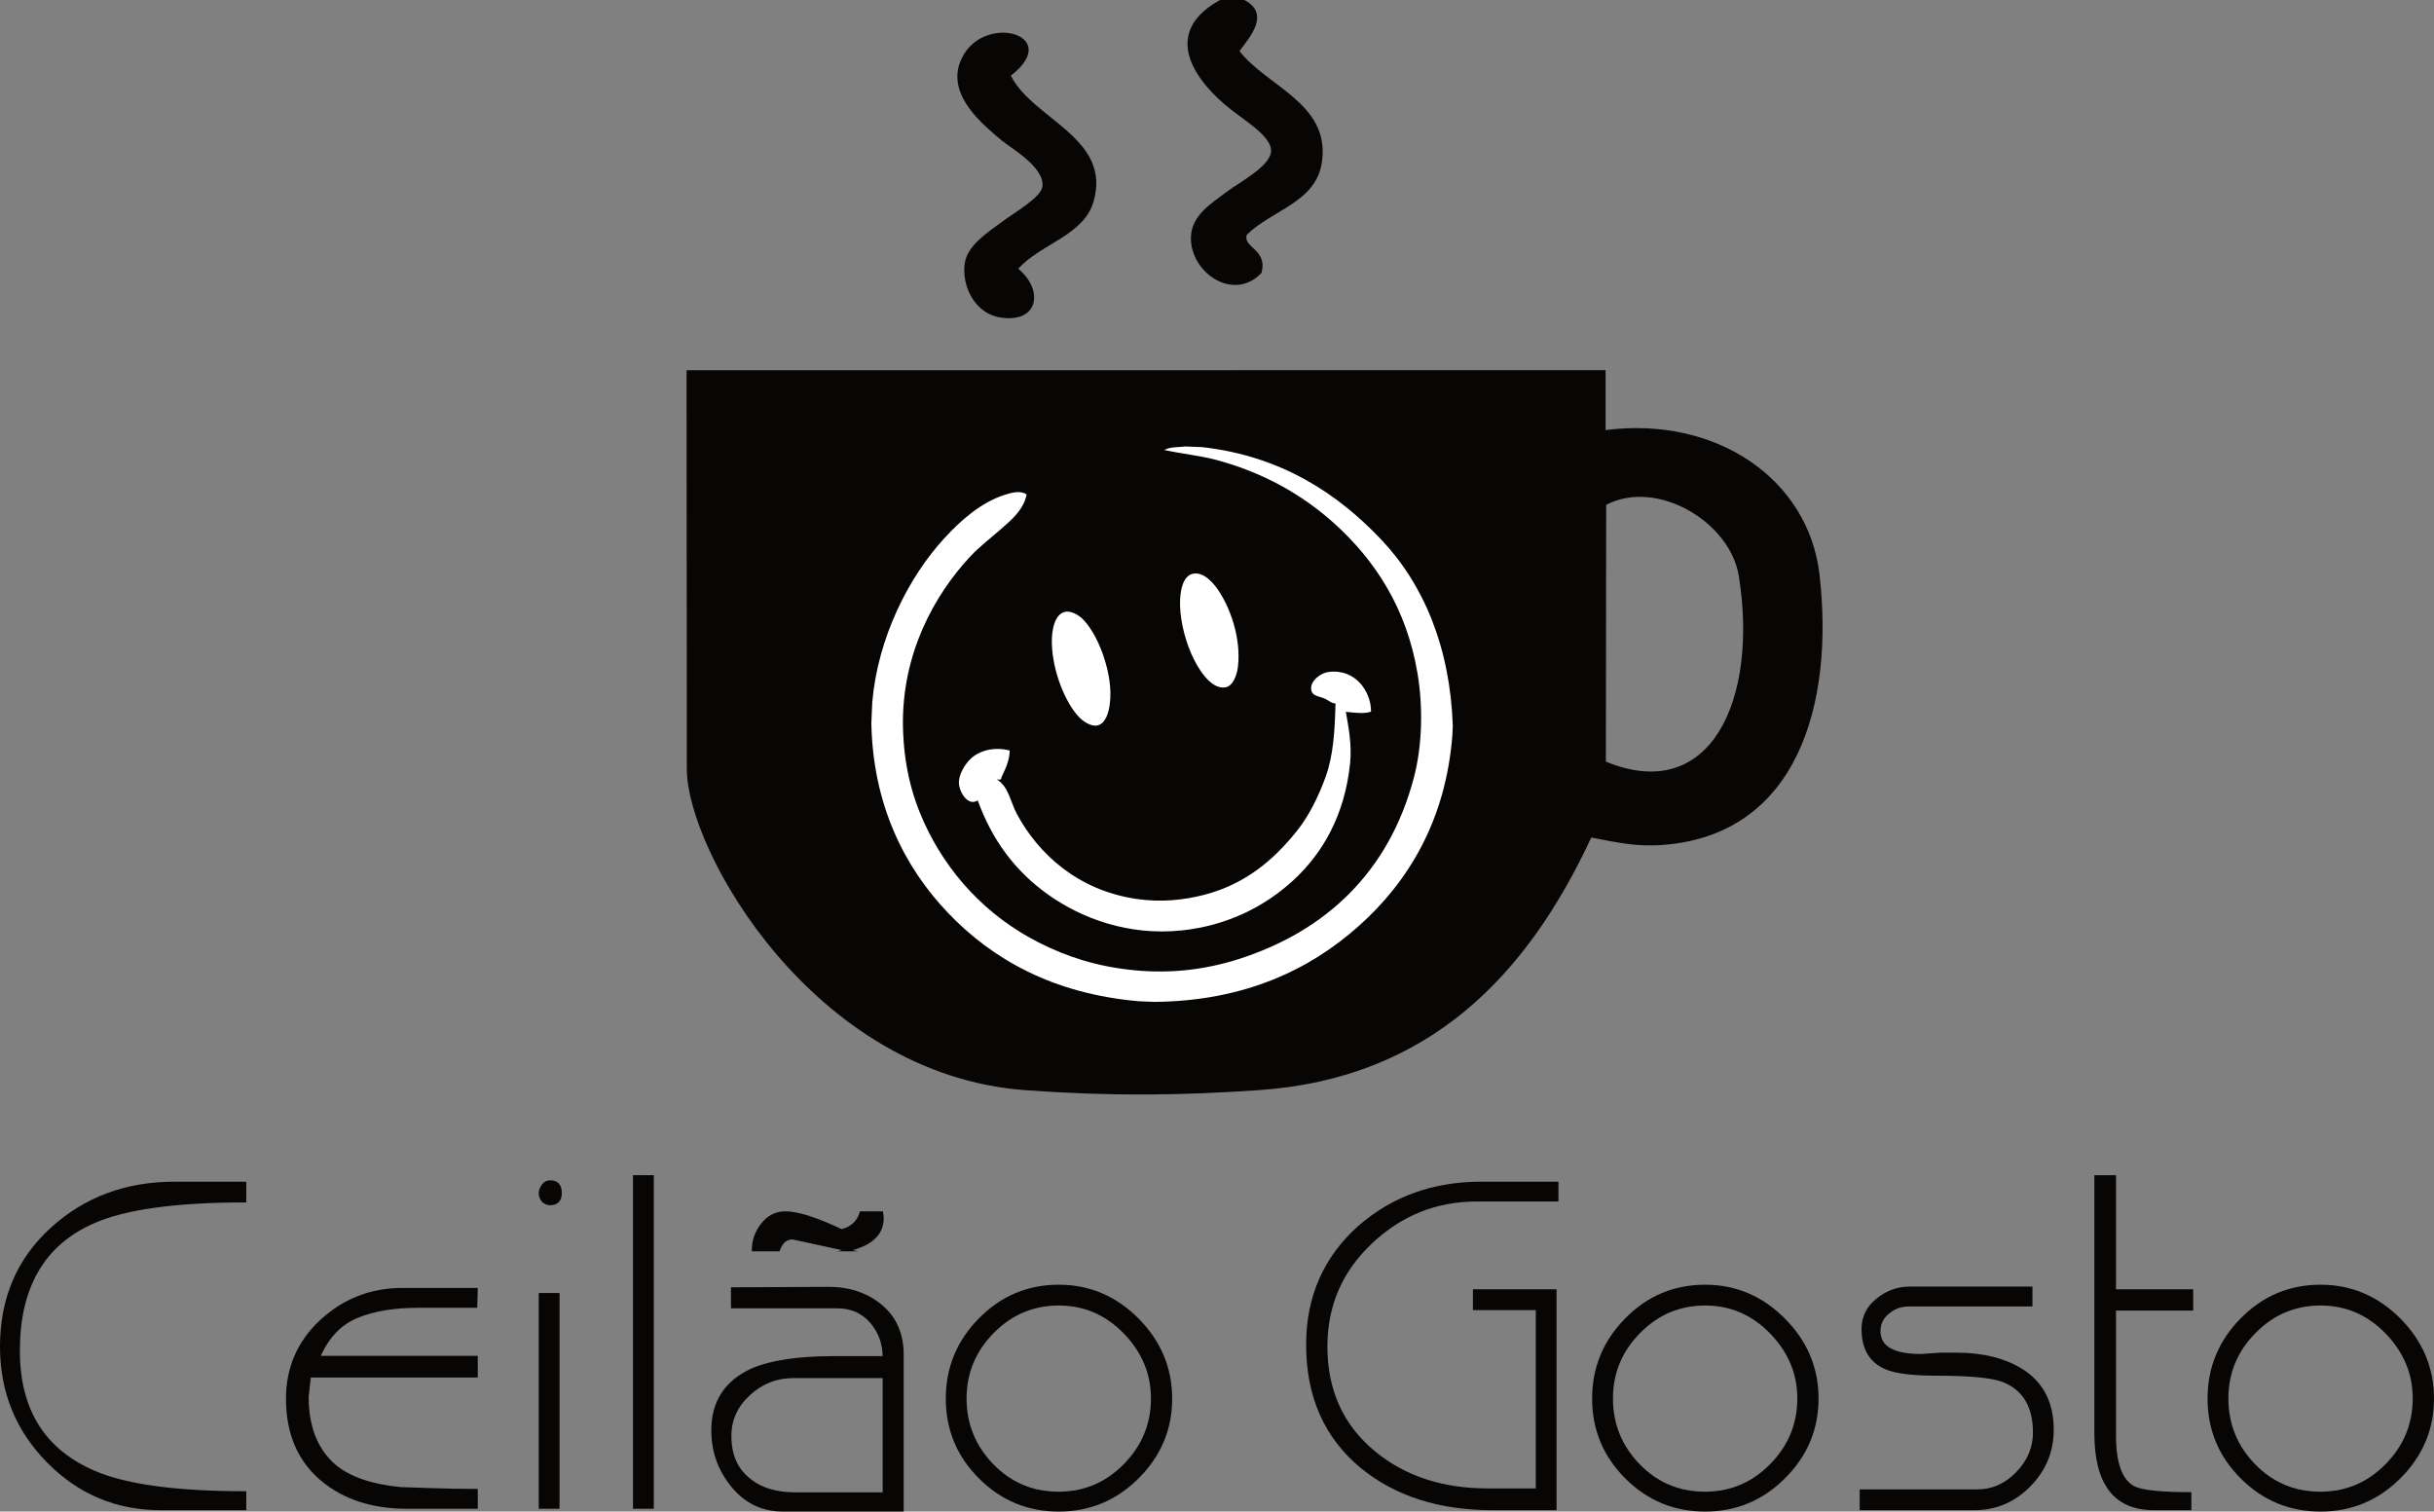 <?xml version="1.0" encoding="UTF-8" standalone="no"?>
<svg
   xmlns:dc="http://purl.org/dc/elements/1.1/"
   xmlns:cc="http://creativecommons.org/ns#"
   xmlns:rdf="http://www.w3.org/1999/02/22-rdf-syntax-ns#"
   xmlns:svg="http://www.w3.org/2000/svg"
   xmlns="http://www.w3.org/2000/svg"
   viewBox="0 0 661.612 410.875"
   height="410.875"
   width="661.612"
   xml:space="preserve"
   version="1.1"
   id="svg2"><rect x="0" y="0" width="661.612" height="410.875" fill="#808080" stroke="none"/><defs
     id="defs6" /><g
     transform="matrix(1.25,0,0,-1.25,0,410.875)"
     id="g10"><g
       transform="scale(0.1,0.1)"
       id="g12"><path
         id="path14"
         style="fill:#080604;fill-opacity:1;fill-rule:evenodd;stroke:none"
         d="m 3781.27,2033.99 c -18.71,117.84 -177.73,212.93 -288.57,155.21 0,-28.94 -0.61,-533.7 -0.61,-558.43 228.42,-94.16 331.76,135.48 289.18,403.22 z m -2288.05,447.87 c 322.7,0 1920.32,0.2 1998.25,0.2 0,-29.39 0,-123.18 0,-130.33 239.69,30.85 441.76,-105.51 465.37,-315.63 31.6,-280.38 -47.97,-562.48 -338.03,-586.27 -60.35,-5.02 -102.79,5.47 -158.55,15.89 -138.46,-297.9 -351,-524.021 -723.63,-549.38 -168.63,-11.5 -319.31,-13.641 -507.06,0 -462.22,33.699 -736.63,523 -736.01,698.47 0.34,119.21 -0.34,329.02 -0.34,463.58 0,125.99 -0.28,376.23 -0.28,385.56 0,1.29 0.28,15.23 0.28,17.91" /><path
         id="path16"
         style="fill:#080604;fill-opacity:1;fill-rule:evenodd;stroke:none"
         d="m 2653.08,3286.98 c 17.63,0 35.26,0 52.9,0 56.17,-29.67 14.02,-78.35 -10.64,-110.95 59.37,-77.25 195.47,-113.28 179.74,-238.6 -11.48,-90.61 -107.5,-105.71 -163.81,-160.88 -9.45,-28.25 46.51,-31.32 31.72,-83.24 -60.39,-63.9 -155.22,0.95 -153.2,77.7 1.25,47.83 43.62,73.14 79.12,99.87 28.58,21.39 95.45,55.71 95.12,88.78 -0.24,33.38 -62.72,67.7 -100.41,99.79 -79.4,68.09 -129.38,162.34 -10.54,227.53" /><path
         id="path18"
         style="fill:#080604;fill-opacity:1;fill-rule:evenodd;stroke:none"
         d="m 2198.13,3122.5 c 47.9,-95.39 220.42,-135.46 179.75,-274.29 -21.64,-73.42 -113.43,-90.5 -163.75,-145.61 53.93,-43.69 47.44,-117.85 -37.07,-106.35 -56.41,7.55 -86.17,67.84 -79.23,117.54 5.41,39.38 48.97,67.02 79.23,89.54 30.87,23.09 87.22,54.51 89.76,78.4 4.73,42.32 -69.59,83.71 -89.76,100.75 -38.77,32.82 -116.2,95.03 -89.82,167.97 40.96,113.09 229.78,63.81 110.89,-27.95" /><path
         id="path20"
         style="fill:#ffffff;fill-opacity:1;fill-rule:evenodd;stroke:none"
         d="m 2577.91,2316.09 c 11.88,-0.37 23.78,-0.93 35.89,-1.36 173.78,-19.49 295.66,-102.29 388.57,-199.86 93.49,-97.93 150.96,-235.7 156.81,-405.92 -0.27,-6.74 -0.44,-13.44 -0.89,-20.23 -14.2,-186.26 -96.64,-320.02 -203.36,-415.2 -107.17,-95.84 -249.67,-163.3 -444.13,-165.2 -11.44,0.38 -23.16,0.95 -34.65,1.4 -187.3,16.4 -319.15,92.08 -414.94,192.49 -95.29,99.96 -162.96,235.75 -166.4,412.2 0.62,15.13 1.29,30.32 1.97,45.45 12.17,140.64 79.05,271.9 156.31,356.2 35.16,38.31 79.67,78.54 132.42,95.09 13.91,4.31 33.18,10.17 46.99,0.5 -6.76,-33.53 -33.02,-55.16 -54.88,-74.35 -23.39,-20.51 -47.44,-38.74 -67.96,-60.66 -78.15,-83.84 -149.66,-212.51 -146.05,-372.09 1.92,-78.23 17.81,-144 44.91,-204 50.43,-111.69 135.91,-205.45 251.59,-263.71 59.22,-29.92 123.85,-51.62 206.4,-59.72 82.78,-8.13 158.05,2.36 227.19,24.33 189.33,60.41 326.42,189.55 380.35,392.54 18.59,69.03 21.19,154.91 8.1,230.61 -23.71,139.26 -91.38,244.06 -182.11,325.46 -68.51,61.42 -153.67,109.9 -256.54,137.18 -35,9.21 -72.29,12.62 -111.63,21.24 13.25,7.13 29.74,5.75 46.04,7.61" /><path
         id="path22"
         style="fill:#ffffff;fill-opacity:1;fill-rule:evenodd;stroke:none"
         d="m 2593.62,2039.2 c 23.34,5.24 44.24,-19.08 54.84,-34.49 26.25,-38.29 50.55,-103.79 43.62,-166.84 -2.5,-21.38 -11.96,-42.91 -27,-45.53 -32.8,-5.75 -61.7,43.31 -74.78,73.57 -15.94,36.87 -25.96,82.17 -23.99,118.21 1.05,21.13 6.76,50.4 27.31,55.08" /><path
         id="path24"
         style="fill:#ffffff;fill-opacity:1;fill-rule:evenodd;stroke:none"
         d="m 2318.71,1956.98 c 10.76,1.16 26.09,-6.7 35.33,-15.77 29.75,-29.36 54.88,-92.07 59.84,-145.99 3.27,-33.79 -2.7,-83.29 -29.75,-86.14 -13.02,-1.31 -28.91,9.22 -38.6,19.53 -29.36,31.28 -56.68,98.92 -58.21,159.04 -0.79,30.51 6.54,66.49 31.39,69.33" /><path
         id="path26"
         style="fill:#ffffff;fill-opacity:1;fill-rule:evenodd;stroke:none"
         d="m 2981.41,1739.48 c -14.2,-4.98 -34.65,-2.61 -54.76,-0.33 5.46,-32.52 13.39,-69.73 9.23,-111.76 -11.54,-113.21 -59.96,-196.39 -123.63,-254.75 -63.44,-58.37 -145.49,-98.67 -242.24,-108.86 -115.56,-12.17 -217.38,25.81 -290.01,77.3 -73.2,51.84 -122.89,119.97 -153.89,205.5 -20.9,-14.37 -41.24,18.71 -40.96,39.5 0.4,18.26 13.07,37.98 23.33,48.69 21.12,21.92 56.4,28.51 87.11,20.2 0,-22.21 -10.42,-41.98 -18.14,-59 0.11,-5.45 -4.96,-4.62 -10.15,-3.76 26.15,-15.02 29.98,-49.88 44.52,-76.34 46.04,-84.75 130.67,-164.31 258.35,-183.52 53.53,-8.01 104.3,-2.76 149.21,9.01 86.09,22.59 148.42,72.75 201.66,139.8 25.08,31.44 46.48,74.16 61.99,117.69 16.51,46.37 19.71,99.7 21.08,158.36 -10.08,0.67 -14.94,7.21 -24.36,11.02 -13.28,5.41 -26.46,5.21 -28.44,18.73 -3.04,19.16 20.78,36.6 36.84,38.71 59.9,8.26 93.71,-43.56 93.26,-86.19" /><path
         id="path28"
         style="fill:#080604;fill-opacity:1;fill-rule:nonzero;stroke:none"
         d="M 349.145,5.531 C 253.355,5.531 171.648,39.91 103.98,108.66 36.309,177.461 2.5,260.73 2.5,358.73 c 0,104.579 36.566,190.122 109.539,256.551 73.078,66.43 162.106,99.559 267.254,99.559 l 153.773,0 0,-40.121 C 380.648,674.719 270.203,659.23 201.801,628.41 94.348,580.738 40.707,487.809 40.707,349.66 40.707,220.898 95.699,133 205.801,86 274.941,56.422 384.027,41.719 533.066,41.719 l 0,-36.188 -183.921,0" /><path
         id="path30"
         style="fill:none;stroke:#080604;stroke-width:5;stroke-linecap:butt;stroke-linejoin:miter;stroke-miterlimit:10;stroke-dasharray:none;stroke-opacity:1"
         d="M 349.145,5.531 C 253.355,5.531 171.648,39.91 103.98,108.66 36.309,177.461 2.5,260.73 2.5,358.73 c 0,104.579 36.566,190.122 109.539,256.551 73.078,66.43 162.106,99.559 267.254,99.559 l 153.773,0 0,-40.121 C 380.648,674.719 270.203,659.23 201.801,628.41 94.348,580.738 40.707,487.809 40.707,349.66 40.707,220.898 95.699,133 205.801,86 274.941,56.422 384.027,41.719 533.066,41.719 l 0,-36.188 -183.921,0 z" /><path
         id="path32"
         style="fill:#080604;fill-opacity:1;fill-rule:nonzero;stroke:none"
         d="m 885.684,8.582 c -75.782,0 -137.711,20.059 -185.942,60.406 -50.148,42.274 -75.332,100.981 -75.332,176.203 0,67.789 24.789,124.469 74.317,170.168 49.586,45.582 108.582,68.461 176.925,68.461 l 160.768,0 -1.02,-38.269 -126.611,0 c -52.289,0 -96.465,-7.371 -132.582,-22.36 -36.234,-14.941 -63.73,-43.949 -82.437,-87.109 l 342.65,0 0,-42.152 -362.768,0 -4.957,-44.41 c 0,-65.918 20,-116.079 60.235,-150.329 32.121,-26.199 79.336,-42.391 141.656,-48.402 2.707,0 22.426,-0.731 59.219,-2.09 36.968,-1.289 72.465,-1.957 106.615,-1.957 l 0,-38.16 -150.736,0" /><path
         id="path34"
         style="fill:none;stroke:#080604;stroke-width:5;stroke-linecap:butt;stroke-linejoin:miter;stroke-miterlimit:10;stroke-dasharray:none;stroke-opacity:1"
         d="m 885.684,8.582 c -75.782,0 -137.711,20.059 -185.942,60.406 -50.148,42.274 -75.332,100.981 -75.332,176.203 0,67.789 24.789,124.469 74.317,170.168 49.586,45.582 108.582,68.461 176.925,68.461 l 160.768,0 -1.02,-38.269 -126.611,0 c -52.289,0 -96.465,-7.371 -132.582,-22.36 -36.234,-14.941 -63.73,-43.949 -82.437,-87.109 l 342.65,0 0,-42.152 -362.768,0 -4.957,-44.41 c 0,-65.918 20,-116.079 60.235,-150.329 32.121,-26.199 79.336,-42.391 141.656,-48.402 2.707,0 22.426,-0.731 59.219,-2.09 36.968,-1.289 72.465,-1.957 106.615,-1.957 l 0,-38.16 -150.736,0 z" /><path
         id="path36"
         style="fill:#080604;fill-opacity:1;fill-rule:nonzero;stroke:none"
         d="m 1174.01,8.582 0,464.188 40.24,0 0,-464.188 -40.24,0 z m 22.15,660.117 c -5.74,0 -11.27,2.301 -16.34,7.031 -3.89,5.309 -5.81,10.711 -5.81,16.059 0,5.93 2.09,11.84 6.32,17.59 4.05,5.691 9.46,8.5 15.83,8.5 15.38,0 23.04,-8.379 23.04,-25.059 0,-16.058 -7.66,-24.121 -23.04,-24.121" /><path
         id="path38"
         style="fill:none;stroke:#080604;stroke-width:5;stroke-linecap:butt;stroke-linejoin:miter;stroke-miterlimit:10;stroke-dasharray:none;stroke-opacity:1"
         d="m 1174.01,8.582 0,464.188 40.24,0 0,-464.188 -40.24,0 z m 22.15,660.117 c -5.74,0 -11.27,2.301 -16.34,7.031 -3.89,5.309 -5.81,10.711 -5.81,16.059 0,5.93 2.09,11.84 6.32,17.59 4.05,5.691 9.46,8.5 15.83,8.5 15.38,0 23.04,-8.379 23.04,-25.059 0,-16.058 -7.66,-24.121 -23.04,-24.121 z" /><path
         id="path40"
         style="fill:#080604;fill-opacity:1;fill-rule:nonzero;stroke:none"
         d="m 1379.01,8.582 40.227,0 0,720.406 -40.227,0 0,-720.406 z" /><path
         id="path42"
         style="fill:none;stroke:#080604;stroke-width:5;stroke-linecap:butt;stroke-linejoin:miter;stroke-miterlimit:10;stroke-dasharray:none;stroke-opacity:1"
         d="m 1379.01,8.582 40.227,0 0,720.406 -40.227,0 0,-720.406 z" /><path
         id="path44"
         style="fill:#080604;fill-opacity:1;fill-rule:nonzero;stroke:none"
         d="m 1843.09,568.41 -119.46,25.852 c -14.31,0 -24.4,-8.633 -30.15,-25.852 l -56.12,0 c 0,20.988 6.76,40 20.11,56.77 13.47,16.742 30.26,25.199 50.44,25.199 26.82,0 67.55,-12.957 122.27,-38.891 22.03,5.75 35.89,18.711 41.7,38.891 l 46.03,0 1.41,-11.539 c 0,-35.899 -25.41,-59.34 -76.23,-70.43 z m 78.82,-275.73 -197.55,0 c -35.95,0 -67.68,-12.5 -95.17,-37.629 -27.5,-25.129 -41.25,-55.34 -41.25,-90.61 0,-41.41 13.92,-72.972 41.76,-94.671 24.45,-20.398 58.03,-30.52 100.8,-30.52 l 191.41,0 0,253.43 z M 1701.99,2.559 c -44.12,0 -80.64,17.531 -109.43,52.621 -28.9,35.109 -43.27,75.57 -43.27,121.429 0,62.09 28.79,106.27 86.49,132.539 41.42,17.571 100.81,26.372 178.23,26.372 l 107.9,0 c 0,29.851 -9.35,55.429 -28,76.851 -18.71,21.348 -42.94,32.059 -72.8,32.059 l -229.05,0 0,40.742 209.72,1.008 c 45.48,0 83.62,-12.961 114.49,-38.711 30.89,-25.797 46.38,-61.469 46.38,-106.891 l 0,-338.019 -260.66,0" /><path
         id="path46"
         style="fill:none;stroke:#080604;stroke-width:5;stroke-linecap:butt;stroke-linejoin:miter;stroke-miterlimit:10;stroke-dasharray:none;stroke-opacity:1"
         d="m 1843.09,568.41 -119.46,25.852 c -14.31,0 -24.4,-8.633 -30.15,-25.852 l -56.12,0 c 0,20.988 6.76,40 20.11,56.77 13.47,16.742 30.26,25.199 50.44,25.199 26.82,0 67.55,-12.957 122.27,-38.891 22.03,5.75 35.89,18.711 41.7,38.891 l 46.03,0 1.41,-11.539 c 0,-35.899 -25.41,-59.34 -76.23,-70.43 z m 78.82,-275.73 -197.55,0 c -35.95,0 -67.68,-12.5 -95.17,-37.629 -27.5,-25.129 -41.25,-55.34 -41.25,-90.61 0,-41.41 13.92,-72.972 41.76,-94.671 24.45,-20.398 58.03,-30.52 100.8,-30.52 l 191.41,0 0,253.43 z M 1701.99,2.559 c -44.12,0 -80.64,17.531 -109.43,52.621 -28.9,35.109 -43.27,75.57 -43.27,121.429 0,62.09 28.79,106.27 86.49,132.539 41.42,17.571 100.81,26.372 178.23,26.372 l 107.9,0 c 0,29.851 -9.35,55.429 -28,76.851 -18.71,21.348 -42.94,32.059 -72.8,32.059 l -229.05,0 0,40.742 209.72,1.008 c 45.48,0 83.62,-12.961 114.49,-38.711 30.89,-25.797 46.38,-61.469 46.38,-106.891 l 0,-338.019 -260.66,0 z" /><path
         id="path48"
         style="fill:#080604;fill-opacity:1;fill-rule:nonzero;stroke:none"
         d="m 2302.31,450.57 c -55.55,0 -103.34,-20.172 -143.23,-60.558 -39.78,-40.41 -59.73,-88.422 -59.73,-143.871 0,-56.11 19.66,-104.36 58.77,-144.801 39.28,-40.469 87.17,-60.629 144.19,-60.629 55.56,0 103.34,20.16 143.24,60.629 39.78,40.441 59.78,88.691 59.78,144.801 0,54.148 -20,101.757 -59.78,142.839 -39.9,41.09 -87.68,61.59 -143.24,61.59 z m 0,-448.07 c -66.94,0 -124.24,23.781 -171.74,71.34 -47.62,47.551 -71.4,104.801 -71.4,171.851 0,66.93 23.78,124.528 71.4,172.75 47.5,48.25 104.8,72.368 171.74,72.368 66.32,0 123.63,-24.348 171.86,-72.86 48.07,-48.527 72.29,-105.988 72.29,-172.258 0,-66.261 -24,-123.402 -71.84,-171.293 C 2426.73,26.5 2369.31,2.5 2302.31,2.5" /><path
         id="path50"
         style="fill:none;stroke:#080604;stroke-width:5;stroke-linecap:butt;stroke-linejoin:miter;stroke-miterlimit:10;stroke-dasharray:none;stroke-opacity:1"
         d="m 2302.31,450.57 c -55.55,0 -103.34,-20.172 -143.23,-60.558 -39.78,-40.41 -59.73,-88.422 -59.73,-143.871 0,-56.11 19.66,-104.36 58.77,-144.801 39.28,-40.469 87.17,-60.629 144.19,-60.629 55.56,0 103.34,20.16 143.24,60.629 39.78,40.441 59.78,88.691 59.78,144.801 0,54.148 -20,101.757 -59.78,142.839 -39.9,41.09 -87.68,61.59 -143.24,61.59 z m 0,-448.07 c -66.94,0 -124.24,23.781 -171.74,71.34 -47.62,47.551 -71.4,104.801 -71.4,171.851 0,66.93 23.78,124.528 71.4,172.75 47.5,48.25 104.8,72.368 171.74,72.368 66.32,0 123.63,-24.348 171.86,-72.86 48.07,-48.527 72.29,-105.988 72.29,-172.258 0,-66.261 -24,-123.402 -71.84,-171.293 C 2426.73,26.5 2369.31,2.5 2302.31,2.5 Z" /><path
         id="path52"
         style="fill:#080604;fill-opacity:1;fill-rule:nonzero;stroke:none"
         d="m 2883.99,358.73 c 0,-95.968 35.21,-172.82 105.43,-230.468 65.64,-53.742 147.79,-80.461 246.23,-80.461 l 106.56,0 0,392.73 -136.72,0 0,40.239 176.84,0 0,-475.239 -137.72,0 c -114.39,0 -208.94,30.219 -283.26,90.508 -79.1,65.141 -118.55,153.941 -118.55,266.75 0,103.902 37.48,189.43 112.58,256.481 72.96,63.742 161.6,95.57 266.13,95.57 l 164.92,0 0,-38.078 -174.9,0 c -88.36,0 -165.1,-30.782 -230.12,-92.203 -64.98,-61.418 -97.42,-136.629 -97.42,-225.829" /><path
         id="path54"
         style="fill:none;stroke:#080604;stroke-width:5;stroke-linecap:butt;stroke-linejoin:miter;stroke-miterlimit:10;stroke-dasharray:none;stroke-opacity:1"
         d="m 2883.99,358.73 c 0,-95.968 35.21,-172.82 105.43,-230.468 65.64,-53.742 147.79,-80.461 246.23,-80.461 l 106.56,0 0,392.73 -136.72,0 0,40.239 176.84,0 0,-475.239 -137.72,0 c -114.39,0 -208.94,30.219 -283.26,90.508 -79.1,65.141 -118.55,153.941 -118.55,266.75 0,103.902 37.48,189.43 112.58,256.481 72.96,63.742 161.6,95.57 266.13,95.57 l 164.92,0 0,-38.078 -174.9,0 c -88.36,0 -165.1,-30.782 -230.12,-92.203 -64.98,-61.418 -97.42,-136.629 -97.42,-225.829 z" /><path
         id="path56"
         style="fill:#080604;fill-opacity:1;fill-rule:nonzero;stroke:none"
         d="m 3707.9,450.57 c -55.63,0 -103.4,-20.172 -143.13,-60.558 -39.94,-40.41 -59.78,-88.422 -59.78,-143.871 0,-56.11 19.55,-104.36 58.61,-144.801 39.28,-40.469 87.38,-60.629 144.3,-60.629 55.44,0 103.34,20.16 143.12,60.629 39.82,40.441 59.88,88.691 59.88,144.801 0,54.148 -20.06,101.757 -59.88,142.839 -39.78,41.09 -87.68,61.59 -143.12,61.59 z m 0,-448.07 c -67.06,0 -124.3,23.781 -171.86,71.34 -47.56,47.551 -71.35,104.801 -71.35,171.851 0,66.93 23.79,124.528 71.35,172.75 47.56,48.25 104.8,72.368 171.86,72.368 66.32,0 123.51,-24.348 171.69,-72.86 48.4,-48.527 72.47,-105.988 72.47,-172.258 0,-66.261 -24.01,-123.402 -71.9,-171.293 C 3832.25,26.5 3774.89,2.5 3707.9,2.5" /><path
         id="path58"
         style="fill:none;stroke:#080604;stroke-width:5;stroke-linecap:butt;stroke-linejoin:miter;stroke-miterlimit:10;stroke-dasharray:none;stroke-opacity:1"
         d="m 3707.9,450.57 c -55.63,0 -103.4,-20.172 -143.13,-60.558 -39.94,-40.41 -59.78,-88.422 -59.78,-143.871 0,-56.11 19.55,-104.36 58.61,-144.801 39.28,-40.469 87.38,-60.629 144.3,-60.629 55.44,0 103.34,20.16 143.12,60.629 39.82,40.441 59.88,88.691 59.88,144.801 0,54.148 -20.06,101.757 -59.88,142.839 -39.78,41.09 -87.68,61.59 -143.12,61.59 z m 0,-448.07 c -67.06,0 -124.3,23.781 -171.86,71.34 -47.56,47.551 -71.35,104.801 -71.35,171.851 0,66.93 23.79,124.528 71.35,172.75 47.56,48.25 104.8,72.368 171.86,72.368 66.32,0 123.51,-24.348 171.69,-72.86 48.4,-48.527 72.47,-105.988 72.47,-172.258 0,-66.261 -24.01,-123.402 -71.9,-171.293 C 3832.25,26.5 3774.89,2.5 3707.9,2.5 Z" /><path
         id="path60"
         style="fill:#080604;fill-opacity:1;fill-rule:nonzero;stroke:none"
         d="m 4293.62,5.531 -247.13,0 0,40.18 253.22,0 c 32.74,0 61.64,12.801 86.43,38.258 24.8,25.59 37.15,54.883 37.15,87.91 0,57.762 -23.17,95.453 -69.36,112.922 -24.75,8.73 -71.97,13.14 -141.66,13.14 -51.58,0 -88.14,4.329 -109.55,13.059 -34.82,14.031 -52.23,42.879 -52.23,86.379 0,25.351 10.53,46.769 31.72,63.781 21.08,17.141 44.63,25.59 70.76,25.59 l 264.22,0 0,-38.211 -266.19,0 c -16.83,0 -31.66,-5.289 -44.73,-16 -13,-10.699 -19.57,-24.109 -19.57,-40.23 0,-34.821 30.43,-52.188 91.41,-52.188 l 42.15,2.93 34.16,0 c 57.64,0 105.58,-12.051 143.79,-36.281 43.49,-28.051 65.25,-71.098 65.25,-128.93 0,-46.988 -16.79,-87.442 -50.21,-121.481 -33.52,-33.918 -73.36,-50.828 -119.63,-50.828" /><path
         id="path62"
         style="fill:none;stroke:#080604;stroke-width:5;stroke-linecap:butt;stroke-linejoin:miter;stroke-miterlimit:10;stroke-dasharray:none;stroke-opacity:1"
         d="m 4293.62,5.531 -247.13,0 0,40.18 253.22,0 c 32.74,0 61.64,12.801 86.43,38.258 24.8,25.59 37.15,54.883 37.15,87.91 0,57.762 -23.17,95.453 -69.36,112.922 -24.75,8.73 -71.97,13.14 -141.66,13.14 -51.58,0 -88.14,4.329 -109.55,13.059 -34.82,14.031 -52.23,42.879 -52.23,86.379 0,25.351 10.53,46.769 31.72,63.781 21.08,17.141 44.63,25.59 70.76,25.59 l 264.22,0 0,-38.211 -266.19,0 c -16.83,0 -31.66,-5.289 -44.73,-16 -13,-10.699 -19.57,-24.109 -19.57,-40.23 0,-34.821 30.43,-52.188 91.41,-52.188 l 42.15,2.93 34.16,0 c 57.64,0 105.58,-12.051 143.79,-36.281 43.49,-28.051 65.25,-71.098 65.25,-128.93 0,-46.988 -16.79,-87.442 -50.21,-121.481 -33.52,-33.918 -73.36,-50.828 -119.63,-50.828 z" /><path
         id="path64"
         style="fill:#080604;fill-opacity:1;fill-rule:nonzero;stroke:none"
         d="m 4598.91,439.531 0,-274.972 c 0,-59.727 13.81,-97.028 41.25,-111.797 17.46,-8.672 58.32,-13.07 122.62,-13.07 l 0,-34.16 -79.36,0 c -84.51,0 -126.6,55 -126.6,164.989 l 0,558.468 42.09,0 0,-248.218 167.87,0 0,-41.239 -167.87,0" /><path
         id="path66"
         style="fill:none;stroke:#080604;stroke-width:5;stroke-linecap:butt;stroke-linejoin:miter;stroke-miterlimit:10;stroke-dasharray:none;stroke-opacity:1"
         d="m 4598.91,439.531 0,-274.972 c 0,-59.727 13.81,-97.028 41.25,-111.797 17.46,-8.672 58.32,-13.07 122.62,-13.07 l 0,-34.16 -79.36,0 c -84.51,0 -126.6,55 -126.6,164.989 l 0,558.468 42.09,0 0,-248.218 167.87,0 0,-41.239 -167.87,0 z" /><path
         id="path68"
         style="fill:#080604;fill-opacity:1;fill-rule:nonzero;stroke:none"
         d="m 5046.2,450.57 c -55.67,0 -103.4,-20.172 -143.13,-60.558 -40,-40.41 -59.78,-88.422 -59.78,-143.871 0,-56.11 19.45,-104.36 58.61,-144.801 39.28,-40.469 87.38,-60.629 144.3,-60.629 55.45,0 103.34,20.16 143.18,60.629 39.82,40.441 59.73,88.691 59.73,144.801 0,54.148 -19.91,101.757 -59.73,142.839 -39.84,41.09 -87.73,61.59 -143.18,61.59 z m 0,-448.07 c -67,0 -124.36,23.781 -171.86,71.34 -47.62,47.551 -71.35,104.801 -71.35,171.851 0,66.93 23.73,124.528 71.35,172.75 47.5,48.25 104.86,72.368 171.86,72.368 66.15,0 123.45,-24.348 171.85,-72.86 48.13,-48.527 72.31,-105.988 72.31,-172.258 0,-66.261 -24.07,-123.402 -71.96,-171.293 C 5170.49,26.5 5113.15,2.5 5046.2,2.5" /><path
         id="path70"
         style="fill:none;stroke:#080604;stroke-width:5;stroke-linecap:butt;stroke-linejoin:miter;stroke-miterlimit:10;stroke-dasharray:none;stroke-opacity:1"
         d="m 5046.2,450.57 c -55.67,0 -103.4,-20.172 -143.13,-60.558 -40,-40.41 -59.78,-88.422 -59.78,-143.871 0,-56.11 19.45,-104.36 58.61,-144.801 39.28,-40.469 87.38,-60.629 144.3,-60.629 55.45,0 103.34,20.16 143.18,60.629 39.82,40.441 59.73,88.691 59.73,144.801 0,54.148 -19.91,101.757 -59.73,142.839 -39.84,41.09 -87.73,61.59 -143.18,61.59 z m 0,-448.07 c -67,0 -124.36,23.781 -171.86,71.34 -47.62,47.551 -71.35,104.801 -71.35,171.851 0,66.93 23.73,124.528 71.35,172.75 47.5,48.25 104.86,72.368 171.86,72.368 66.15,0 123.45,-24.348 171.85,-72.86 48.13,-48.527 72.31,-105.988 72.31,-172.258 0,-66.261 -24.07,-123.402 -71.96,-171.293 C 5170.49,26.5 5113.15,2.5 5046.2,2.5 Z" /></g></g></svg>